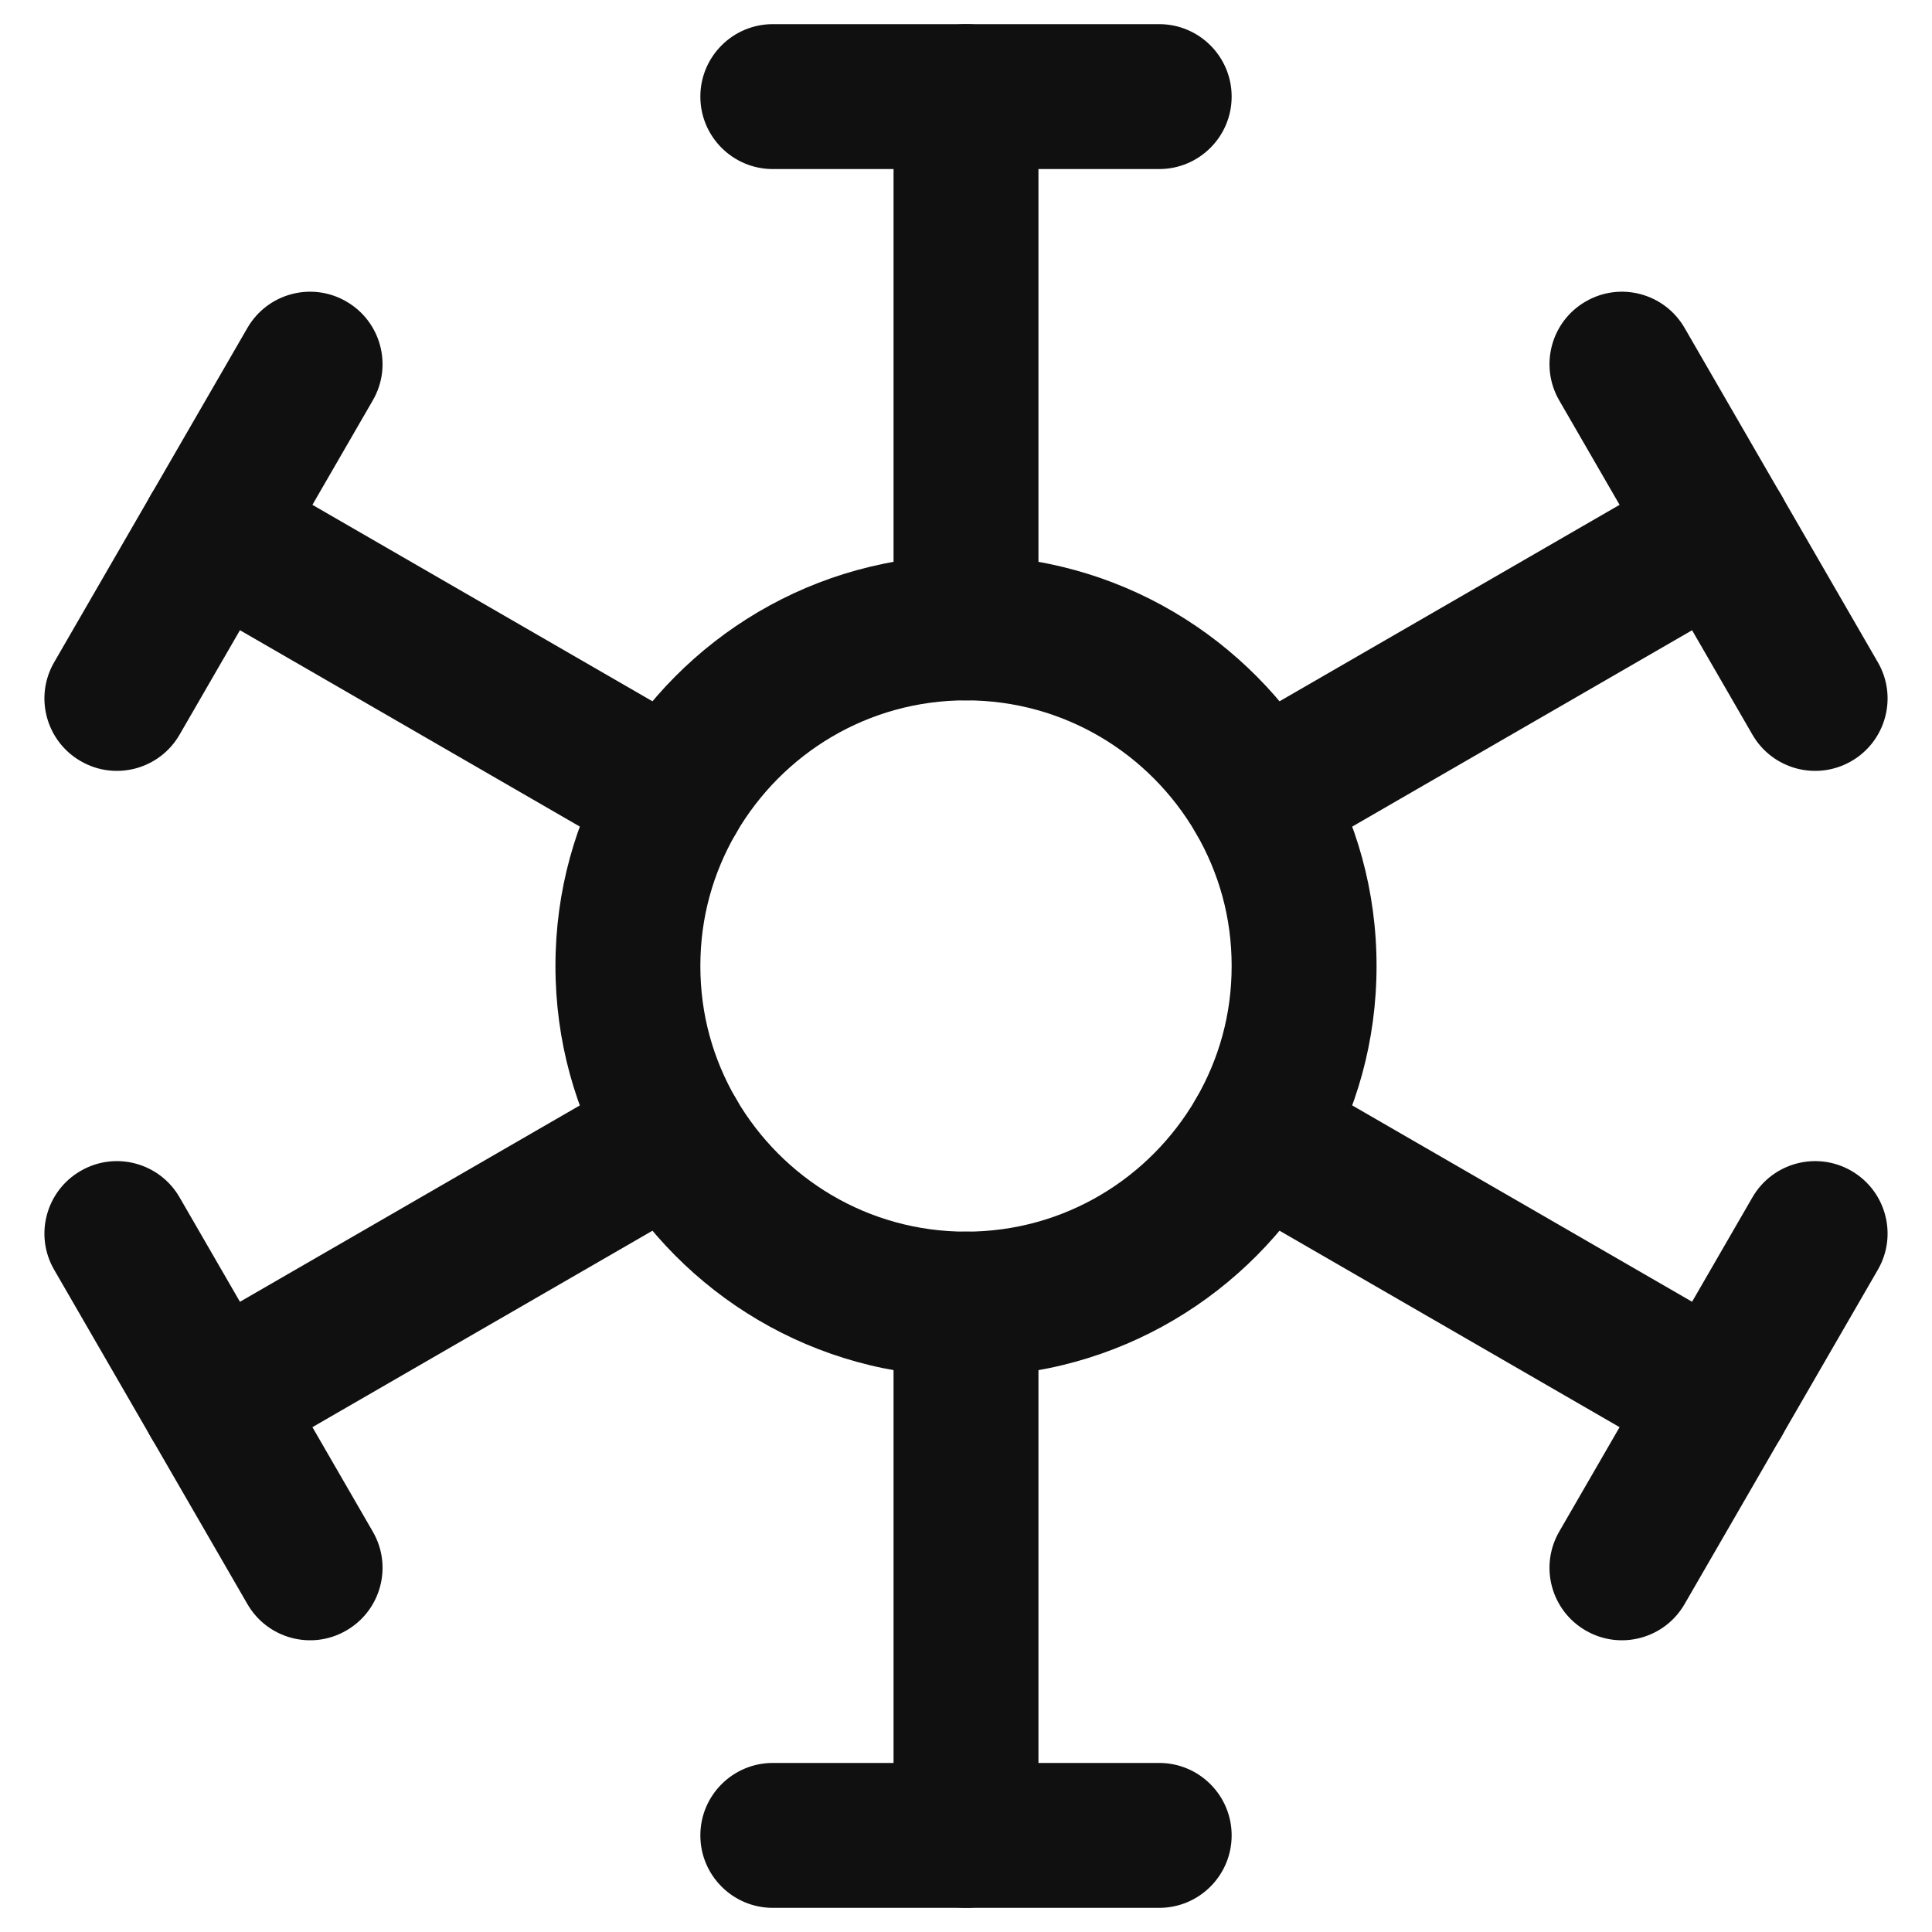 <svg width="20" height="20" viewBox="0 0 20 20" fill="none" xmlns="http://www.w3.org/2000/svg">
<path fill-rule="evenodd" clip-rule="evenodd" d="M10 0.25C10.414 0.25 10.75 0.586 10.75 1V6.5C10.75 6.914 10.414 7.25 10 7.25C9.586 7.25 9.25 6.914 9.25 6.5V1C9.25 0.586 9.586 0.25 10 0.25Z" fill="#101010"/>
<path fill-rule="evenodd" clip-rule="evenodd" d="M10 12.75C10.414 12.75 10.75 13.086 10.75 13.5V19C10.75 19.414 10.414 19.75 10 19.75C9.586 19.75 9.25 19.414 9.25 19V13.5C9.25 13.086 9.586 12.75 10 12.75Z" fill="#101010"/>
<path fill-rule="evenodd" clip-rule="evenodd" d="M7.25 1C7.25 0.586 7.586 0.25 8 0.25H12C12.414 0.25 12.75 0.586 12.75 1C12.75 1.414 12.414 1.75 12 1.75H8C7.586 1.75 7.25 1.414 7.25 1Z" fill="#101010"/>
<path fill-rule="evenodd" clip-rule="evenodd" d="M7.25 19C7.25 18.586 7.586 18.25 8 18.25H12C12.414 18.25 12.75 18.586 12.75 19C12.75 19.414 12.414 19.75 12 19.75H8C7.586 19.75 7.25 19.414 7.25 19Z" fill="#101010"/>
<path fill-rule="evenodd" clip-rule="evenodd" d="M1.561 5.125C1.768 4.766 2.227 4.643 2.585 4.851L7.345 7.601C7.704 7.808 7.827 8.267 7.62 8.625C7.412 8.984 6.954 9.107 6.595 8.899L1.835 6.149C1.476 5.942 1.353 5.483 1.561 5.125Z" fill="#101010"/>
<path fill-rule="evenodd" clip-rule="evenodd" d="M12.381 11.375C12.588 11.016 13.047 10.893 13.406 11.101L18.166 13.851C18.524 14.058 18.647 14.517 18.44 14.875C18.233 15.234 17.774 15.357 17.415 15.149L12.655 12.399C12.297 12.192 12.174 11.733 12.381 11.375Z" fill="#101010"/>
<path fill-rule="evenodd" clip-rule="evenodd" d="M3.585 3.121C3.944 3.328 4.067 3.787 3.859 4.145L1.859 7.605C1.652 7.964 1.193 8.087 0.835 7.879C0.476 7.672 0.353 7.213 0.561 6.855L2.561 3.395C2.768 3.036 3.227 2.913 3.585 3.121Z" fill="#101010"/>
<path fill-rule="evenodd" clip-rule="evenodd" d="M19.166 12.121C19.524 12.328 19.647 12.787 19.439 13.145L17.439 16.605C17.232 16.964 16.773 17.087 16.415 16.879C16.056 16.672 15.934 16.213 16.141 15.855L18.141 12.395C18.348 12.036 18.807 11.913 19.166 12.121Z" fill="#101010"/>
<path fill-rule="evenodd" clip-rule="evenodd" d="M7.619 8.626C7.382 9.036 7.25 9.497 7.25 10C7.25 10.503 7.382 10.964 7.619 11.374C8.101 12.203 8.989 12.75 10 12.75C11.011 12.75 11.899 12.203 12.381 11.374C12.618 10.964 12.75 10.503 12.75 10C12.75 9.497 12.618 9.036 12.381 8.626C11.899 7.797 11.011 7.25 10 7.25C8.989 7.25 8.101 7.797 7.619 8.626ZM6.322 7.873C7.06 6.602 8.431 5.75 10 5.75C11.569 5.75 12.94 6.602 13.678 7.873L13.68 7.875C14.043 8.504 14.25 9.223 14.25 10C14.25 10.777 14.043 11.496 13.68 12.125L13.678 12.127C12.94 13.398 11.569 14.25 10 14.25C8.431 14.25 7.06 13.398 6.322 12.127L6.32 12.125C5.957 11.496 5.75 10.777 5.75 10C5.75 9.223 5.957 8.504 6.32 7.875L6.321 7.873L6.322 7.873Z" fill="#101010"/>
<path fill-rule="evenodd" clip-rule="evenodd" d="M18.44 5.125C18.647 5.483 18.524 5.942 18.166 6.149L13.406 8.899C13.047 9.107 12.588 8.984 12.381 8.625C12.174 8.267 12.297 7.808 12.655 7.601L17.415 4.851C17.774 4.643 18.233 4.766 18.44 5.125Z" fill="#101010"/>
<path fill-rule="evenodd" clip-rule="evenodd" d="M7.62 11.375C7.827 11.733 7.704 12.192 7.345 12.399L2.585 15.149C2.227 15.357 1.768 15.234 1.561 14.875C1.353 14.517 1.476 14.058 1.835 13.851L6.595 11.101C6.954 10.893 7.412 11.016 7.62 11.375Z" fill="#101010"/>
<path fill-rule="evenodd" clip-rule="evenodd" d="M16.415 3.121C16.773 2.913 17.232 3.036 17.439 3.395L19.439 6.855C19.647 7.213 19.524 7.672 19.166 7.879C18.807 8.087 18.348 7.964 18.141 7.605L16.141 4.145C15.934 3.787 16.056 3.328 16.415 3.121Z" fill="#101010"/>
<path fill-rule="evenodd" clip-rule="evenodd" d="M0.835 12.121C1.193 11.913 1.652 12.036 1.859 12.395L3.859 15.855C4.067 16.213 3.944 16.672 3.585 16.879C3.227 17.087 2.768 16.964 2.561 16.605L0.561 13.145C0.353 12.787 0.476 12.328 0.835 12.121Z" fill="#101010"/>
</svg>
